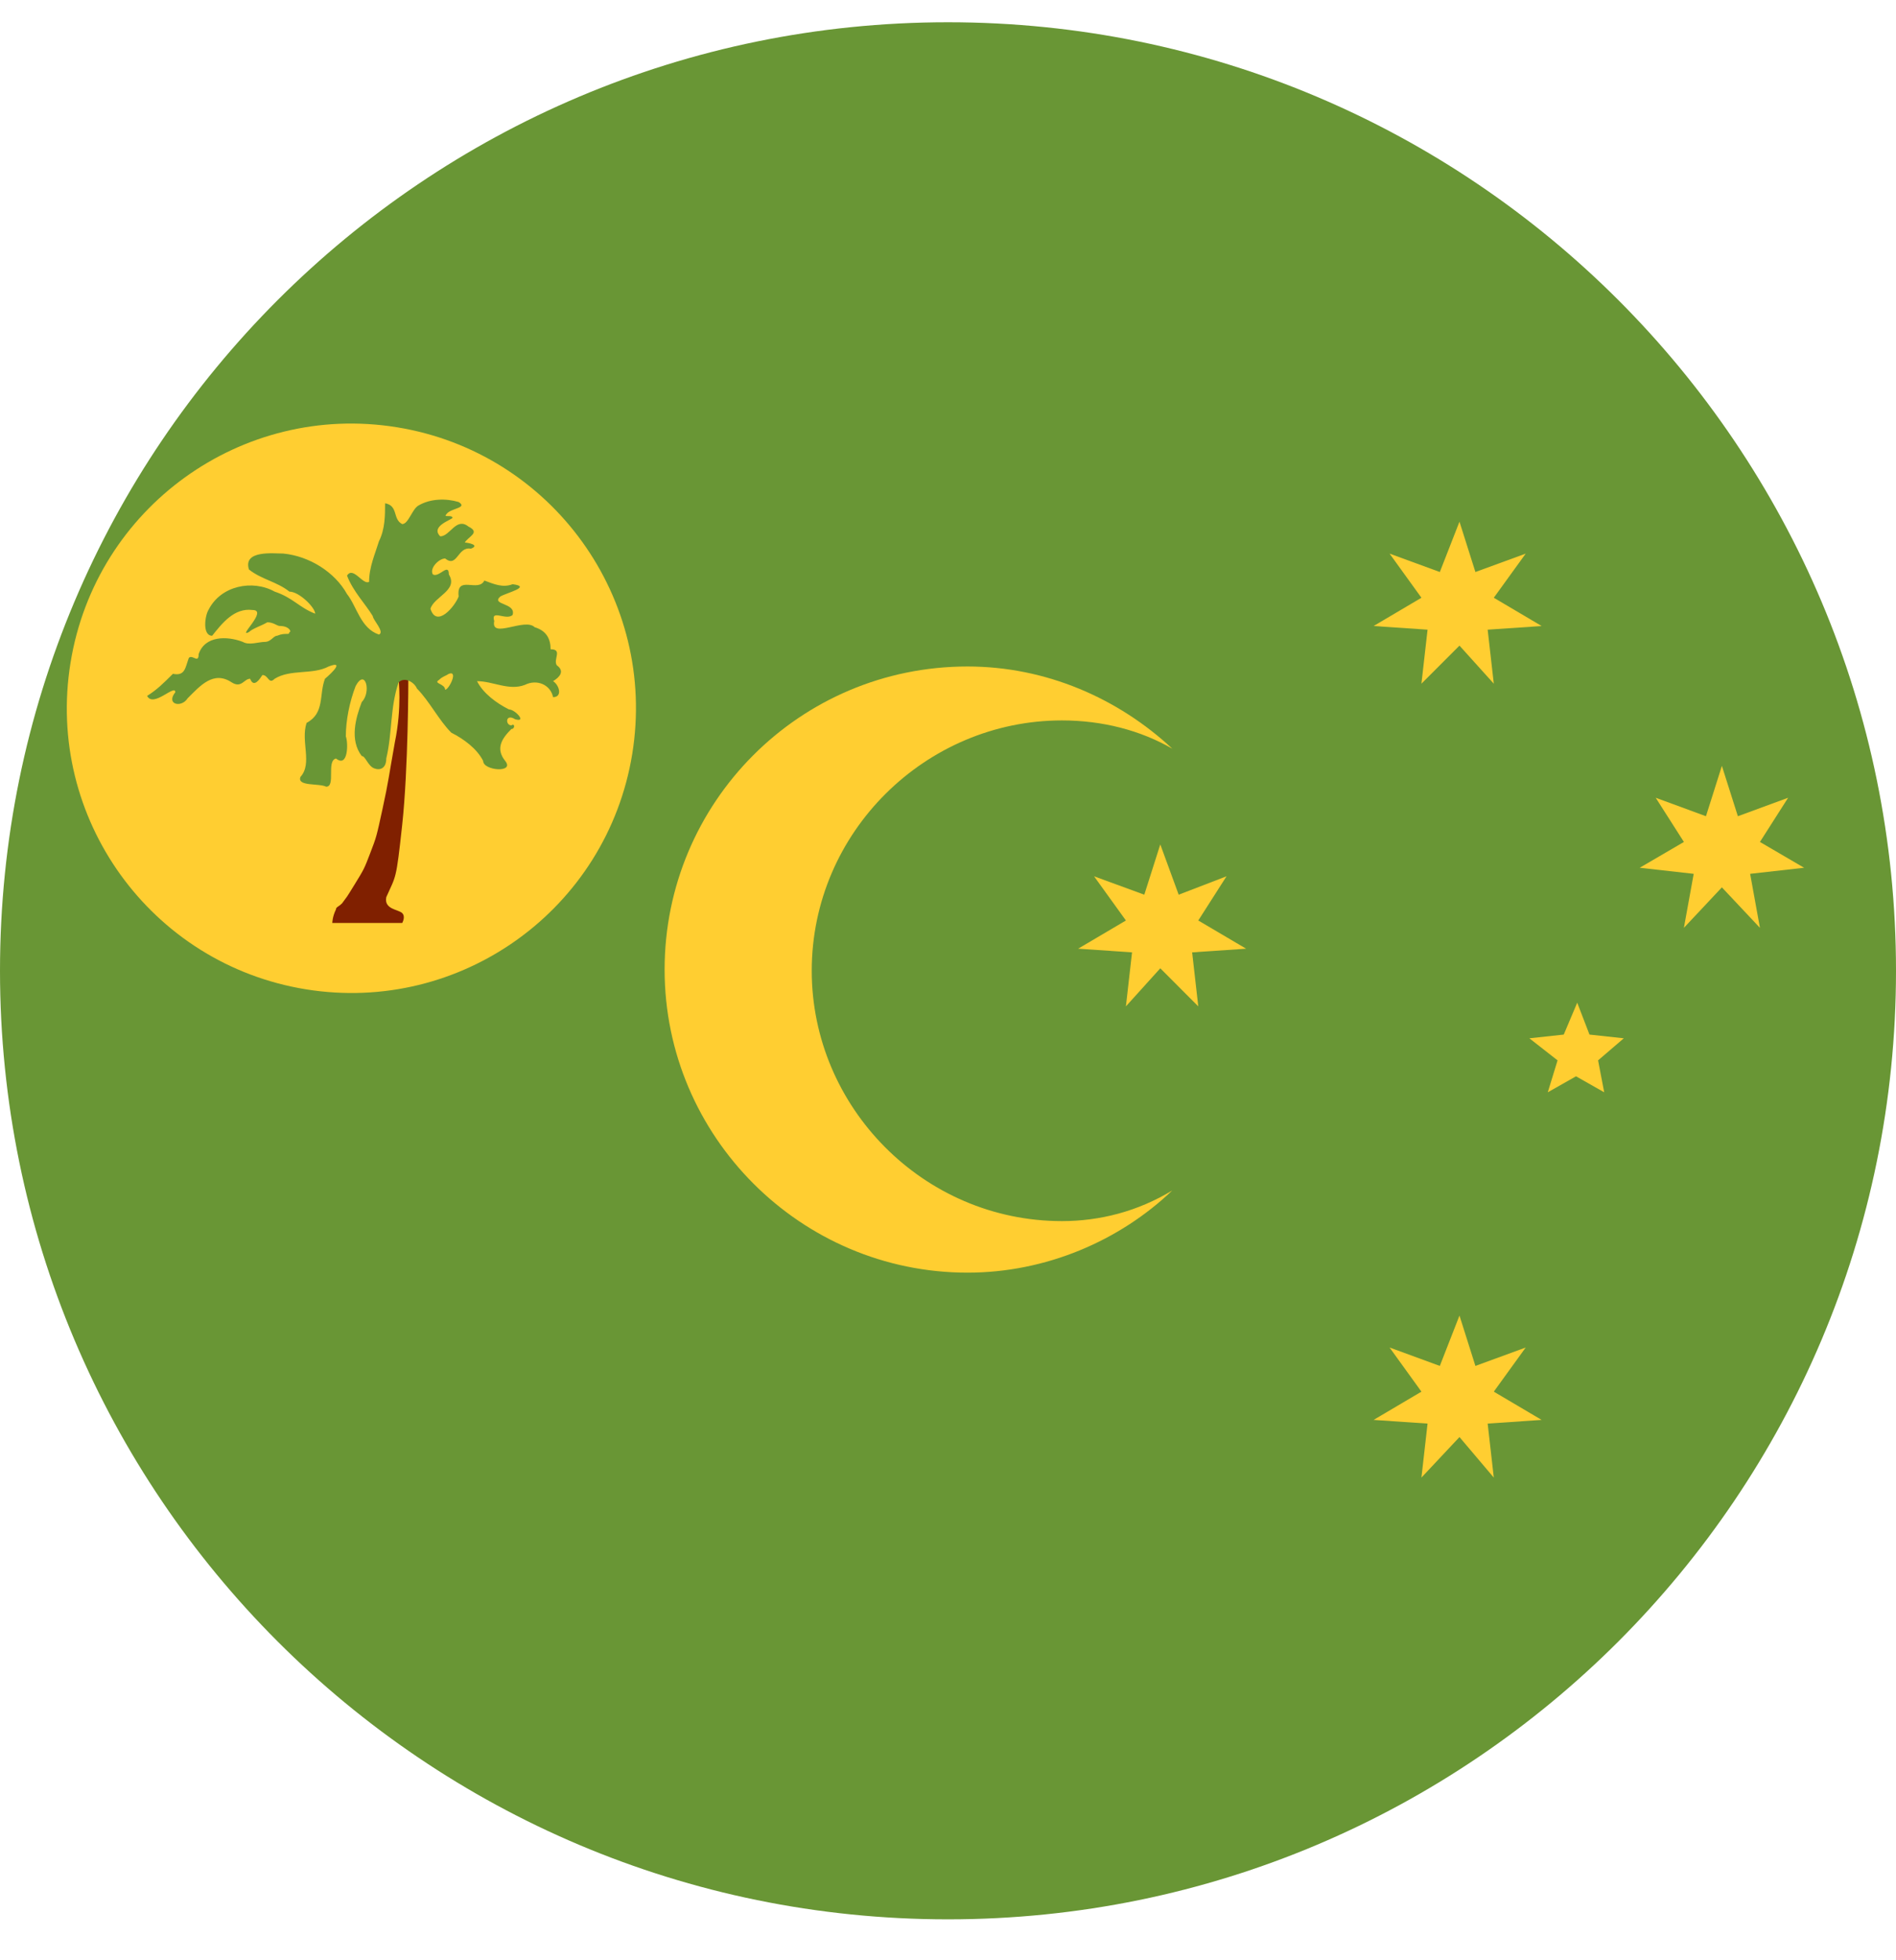 <svg width="30" height="31" viewBox="0 0 30 31" fill="none" xmlns="http://www.w3.org/2000/svg">
<path d="M15 30.353C23.284 30.353 30 23.637 30 15.352C30 7.068 23.284 0.352 15 0.352C6.716 0.352 0 7.068 0 15.352C0 23.637 6.716 30.353 15 30.353Z" fill="#699635"/>
<path d="M16.803 19.311C14.61 19.311 12.844 17.506 12.844 15.352C12.844 13.159 14.649 11.393 16.803 11.393C17.443 11.393 18.045 11.549 18.549 11.84C17.695 11.044 16.551 10.54 15.309 10.54C12.65 10.54 10.516 12.694 10.516 15.333C10.516 17.972 12.67 20.126 15.309 20.126C16.551 20.126 17.715 19.622 18.549 18.826C18.006 19.156 17.404 19.311 16.803 19.311Z" fill="#FFCE31"/>
<path d="M10.004 11.922C10.402 9.468 8.735 7.155 6.281 6.757C3.827 6.359 1.514 8.025 1.116 10.48C0.717 12.934 2.384 15.247 4.838 15.645C7.293 16.043 9.605 14.377 10.004 11.922Z" fill="#FFCE31"/>
<path d="M5.258 14.596H6.364C6.364 14.596 6.422 14.499 6.364 14.44C6.306 14.382 6.073 14.382 6.112 14.188C6.267 13.839 6.267 13.936 6.364 13.043C6.461 12.15 6.461 10.734 6.461 10.734H6.306C6.306 10.734 6.364 11.18 6.247 11.743C6.15 12.286 6.15 12.345 6.053 12.791C5.956 13.237 5.956 13.237 5.859 13.489C5.762 13.742 5.762 13.742 5.607 13.994C5.452 14.246 5.51 14.149 5.413 14.285C5.355 14.343 5.316 14.343 5.316 14.382C5.258 14.499 5.258 14.596 5.258 14.596Z" fill="#802000"/>
<path d="M6.093 7.959C6.093 8.153 6.093 8.366 5.996 8.56C5.937 8.754 5.84 8.968 5.84 9.201C5.743 9.259 5.588 8.948 5.491 9.103C5.588 9.356 5.782 9.55 5.899 9.744C5.899 9.802 6.093 9.996 5.996 10.035C5.705 9.938 5.646 9.589 5.491 9.395C5.297 9.045 4.89 8.793 4.482 8.754C4.327 8.754 3.842 8.696 3.939 9.006C4.133 9.162 4.385 9.2 4.579 9.356C4.734 9.356 4.987 9.608 4.987 9.705C4.734 9.608 4.637 9.453 4.346 9.356C3.997 9.162 3.492 9.259 3.298 9.647C3.24 9.744 3.201 10.054 3.357 10.054C3.512 9.86 3.706 9.608 3.997 9.647C4.249 9.647 3.745 10.093 3.939 9.996C3.997 9.938 4.133 9.899 4.23 9.841C4.327 9.841 4.385 9.899 4.424 9.899C4.579 9.899 4.618 9.996 4.579 9.996C4.579 10.054 4.521 9.996 4.385 10.054C4.327 10.054 4.288 10.151 4.191 10.151C4.094 10.151 3.939 10.21 3.842 10.151C3.589 10.054 3.24 10.054 3.143 10.345C3.143 10.501 3.046 10.345 2.988 10.404C2.93 10.559 2.93 10.695 2.736 10.656C2.58 10.811 2.483 10.908 2.328 11.005C2.425 11.199 2.774 10.811 2.774 10.947C2.619 11.141 2.871 11.199 2.968 11.044C3.163 10.85 3.376 10.598 3.667 10.792C3.822 10.889 3.861 10.734 3.958 10.734C4.016 10.889 4.113 10.734 4.152 10.675C4.249 10.675 4.249 10.831 4.346 10.734C4.598 10.578 4.948 10.675 5.2 10.54C5.452 10.443 5.258 10.637 5.142 10.734C5.045 10.986 5.142 11.277 4.851 11.432C4.754 11.723 4.948 12.073 4.754 12.286C4.696 12.441 5.045 12.383 5.161 12.441C5.316 12.441 5.161 12.034 5.316 11.995C5.511 12.15 5.511 11.743 5.472 11.646C5.472 11.393 5.53 11.102 5.627 10.85C5.782 10.559 5.879 10.947 5.724 11.102C5.627 11.355 5.53 11.704 5.724 11.956C5.782 11.956 5.821 12.111 5.918 12.15C6.015 12.189 6.112 12.15 6.112 11.995C6.209 11.588 6.17 11.199 6.306 10.792C6.403 10.695 6.558 10.792 6.597 10.889C6.791 11.083 6.946 11.393 7.141 11.587C7.335 11.684 7.548 11.84 7.645 12.034C7.645 12.189 8.15 12.228 7.994 12.034C7.839 11.84 7.936 11.684 8.091 11.529C8.15 11.529 8.15 11.432 8.091 11.471C7.994 11.471 7.994 11.277 8.15 11.374C8.344 11.432 8.15 11.219 8.053 11.219C7.859 11.122 7.645 10.966 7.548 10.772C7.8 10.772 8.053 10.928 8.305 10.831C8.499 10.734 8.712 10.831 8.751 11.025C8.906 11.025 8.848 10.831 8.751 10.772C8.848 10.714 8.945 10.617 8.809 10.52C8.751 10.423 8.906 10.268 8.712 10.268C8.712 10.113 8.654 9.977 8.46 9.919C8.305 9.763 7.761 10.113 7.82 9.821C7.761 9.627 8.014 9.821 8.111 9.724C8.169 9.53 7.761 9.569 7.917 9.433C8.014 9.375 8.421 9.278 8.111 9.239C7.956 9.298 7.82 9.239 7.664 9.181C7.567 9.375 7.218 9.084 7.257 9.433C7.199 9.589 6.908 9.938 6.811 9.627C6.869 9.433 7.257 9.336 7.102 9.084C7.102 8.89 6.946 9.142 6.849 9.084C6.791 8.987 6.946 8.832 7.043 8.832C7.238 8.987 7.238 8.638 7.451 8.677C7.606 8.618 7.393 8.58 7.354 8.58C7.412 8.482 7.606 8.424 7.412 8.327C7.218 8.172 7.121 8.482 6.966 8.482C6.811 8.327 7.121 8.23 7.16 8.191C7.16 8.133 7.005 8.191 7.063 8.133C7.121 8.036 7.412 8.036 7.257 7.939C7.063 7.881 6.811 7.881 6.617 7.997C6.52 8.056 6.461 8.288 6.364 8.288C6.209 8.211 6.306 7.997 6.093 7.959ZM7.102 10.656C7.257 10.598 7.102 10.908 7.043 10.908C7.043 10.811 6.849 10.811 6.946 10.753C7.005 10.695 7.043 10.695 7.102 10.656Z" fill="#699635"/>
<path d="M23.093 20.805L23.345 21.601L24.141 21.31L23.636 22.008L24.393 22.455L23.539 22.513L23.636 23.367L23.093 22.726L22.491 23.367L22.588 22.513L21.734 22.455L22.491 22.008L21.987 21.31L22.782 21.601L23.093 20.805Z" fill="#FFCE31"/>
<path d="M18.359 13.354L18.65 14.149L19.407 13.858L18.96 14.557L19.717 15.003L18.863 15.061L18.96 15.915L18.359 15.313L17.815 15.915L17.912 15.061L17.059 15.003L17.815 14.557L17.311 13.858L18.106 14.149L18.359 13.354Z" fill="#FFCE31"/>
<path d="M23.093 8.25L23.345 9.046L24.141 8.755L23.636 9.453L24.393 9.9L23.539 9.958L23.636 10.812L23.093 10.21L22.491 10.812L22.588 9.958L21.734 9.9L22.491 9.453L21.987 8.755L22.782 9.046L23.093 8.25Z" fill="#FFCE31"/>
<path d="M27.245 12.112L27.498 12.908L28.293 12.616L27.847 13.315L28.546 13.723L27.692 13.819L27.847 14.673L27.245 14.033L26.644 14.673L26.799 13.819L25.945 13.723L26.644 13.315L26.198 12.616L26.993 12.908L27.245 12.112Z" fill="#FFCE31"/>
<path d="M24.956 15.857L25.15 16.361L25.693 16.42L25.286 16.769L25.383 17.274L24.937 17.021L24.49 17.274L24.645 16.769L24.199 16.42L24.743 16.361L24.956 15.857Z" fill="#FFCE31"/>
</svg>
